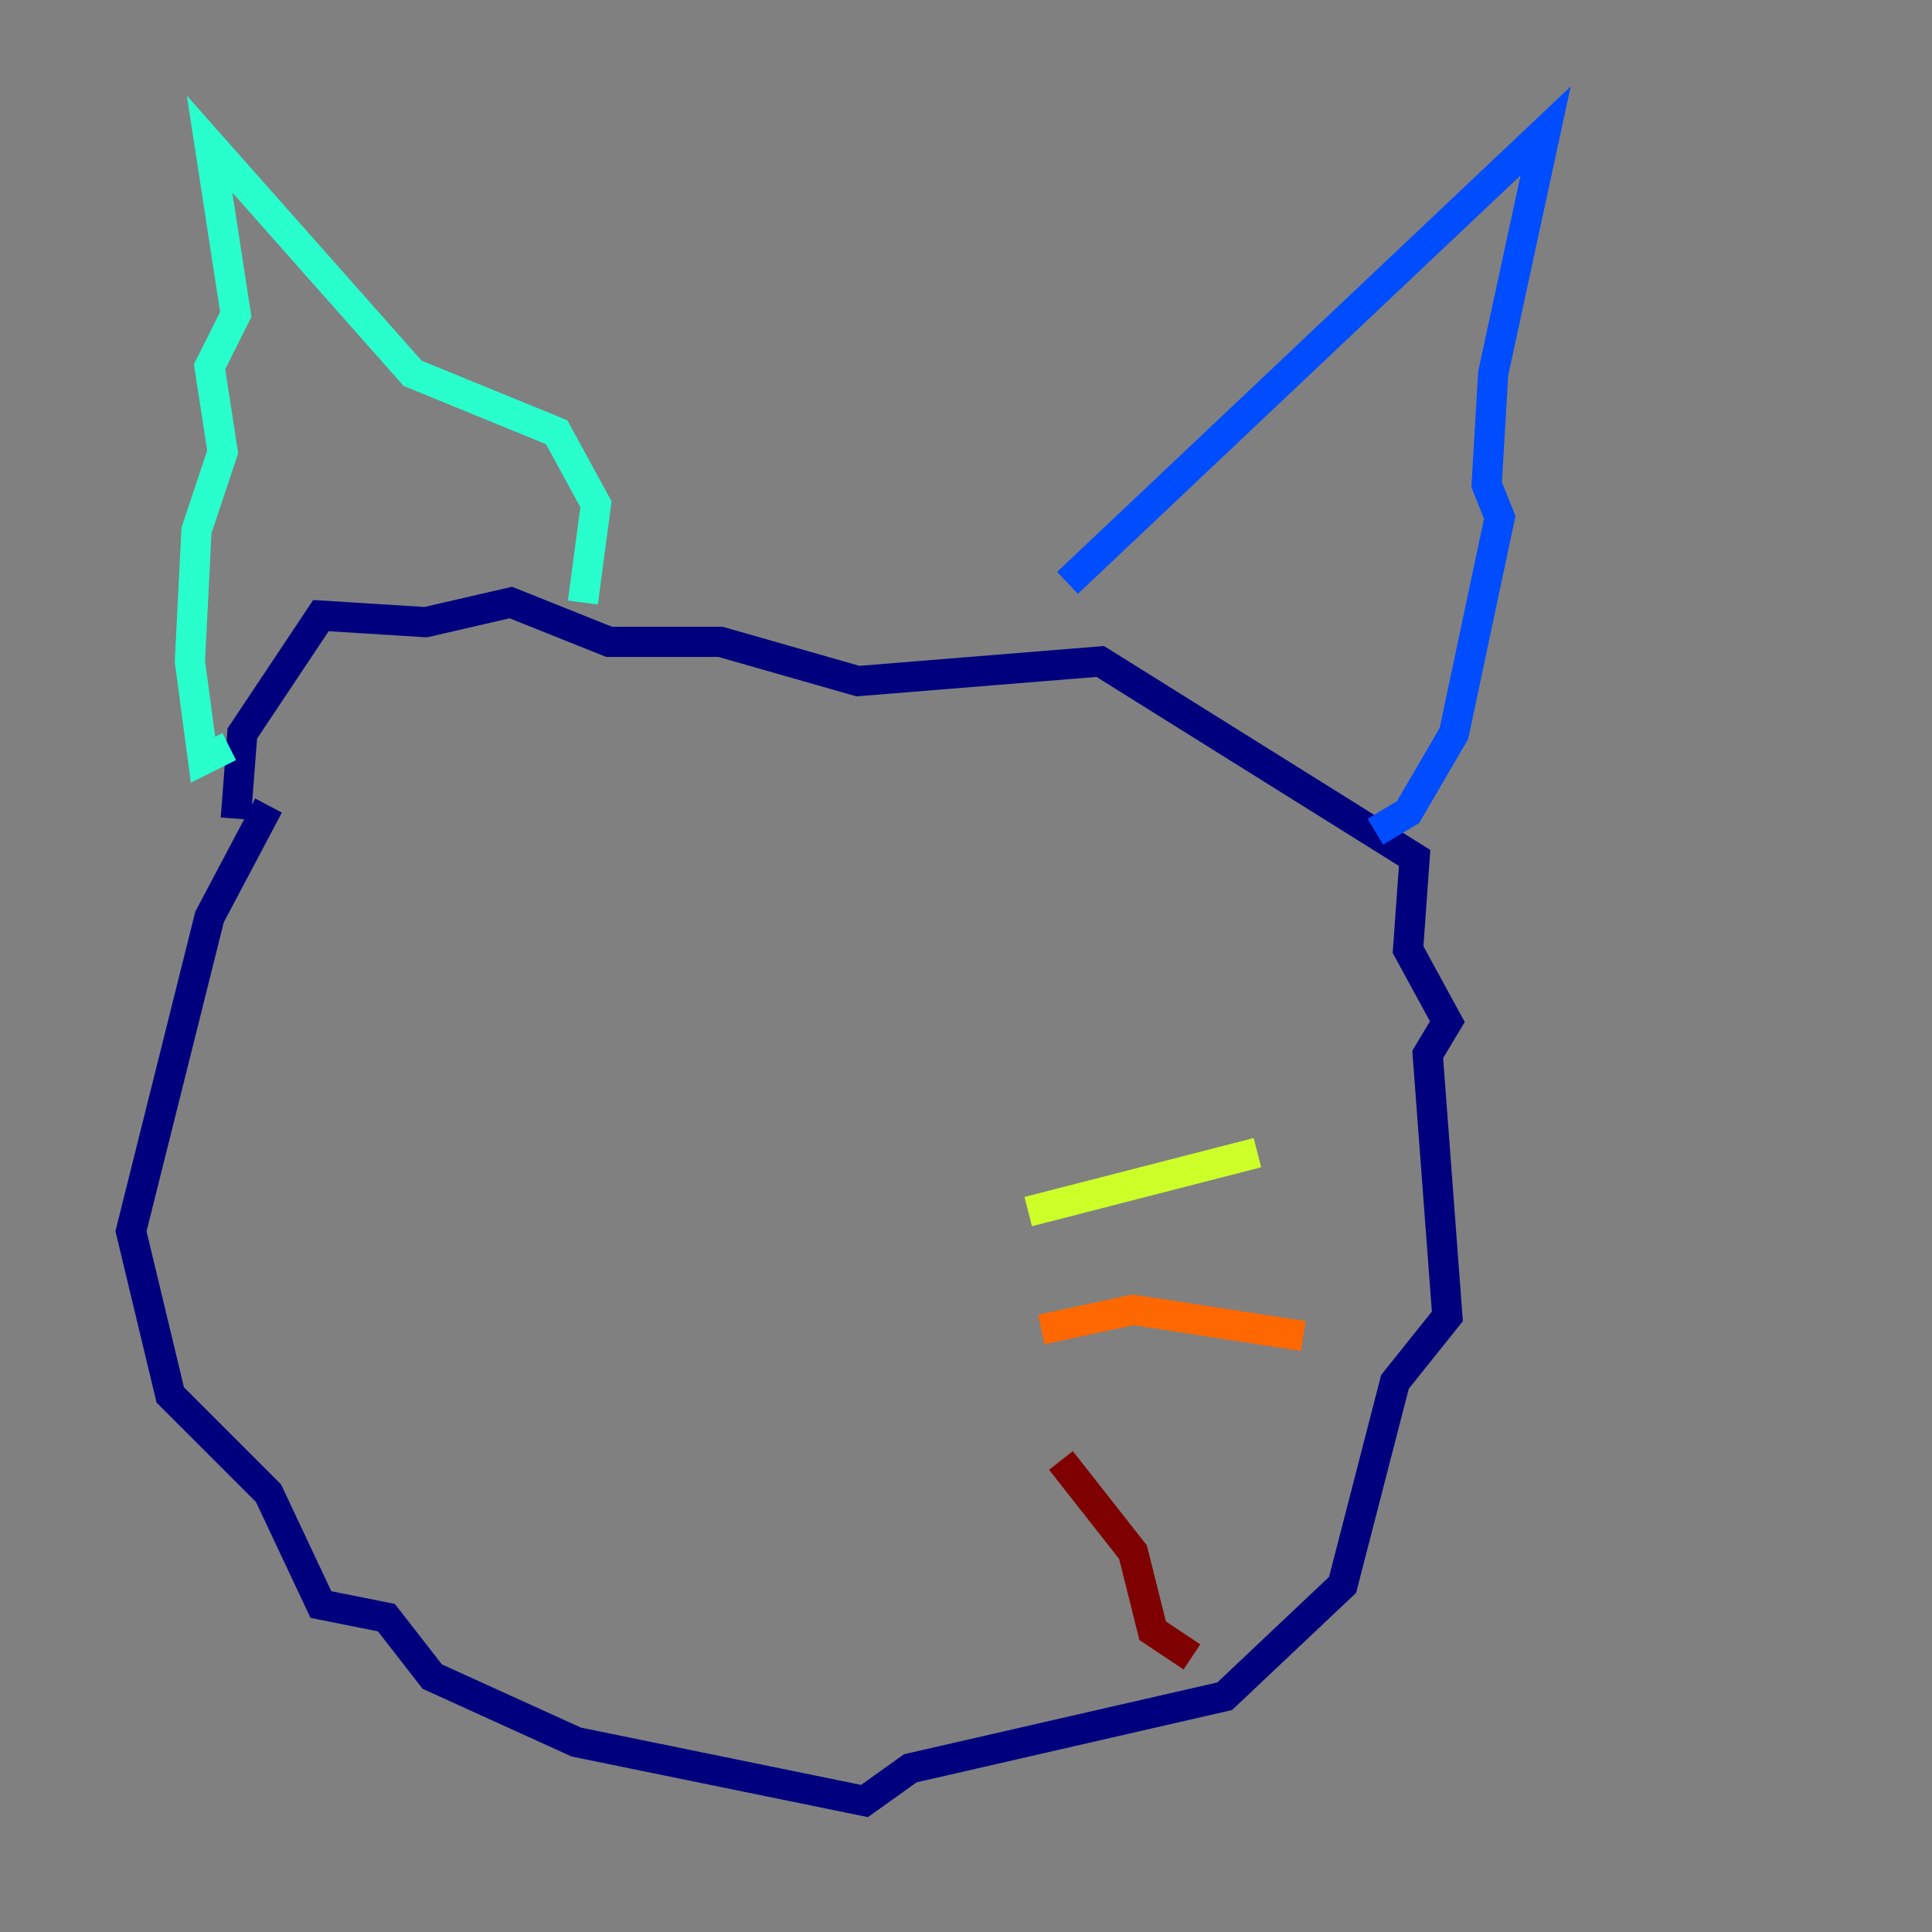 <?xml version="1.0" encoding="utf-8" ?>
<svg baseProfile="tiny" height="128" version="1.2" viewBox="0,0,128,128" width="128" xmlns="http://www.w3.org/2000/svg" xmlns:ev="http://www.w3.org/2001/xml-events" xmlns:xlink="http://www.w3.org/1999/xlink"><rect x="0" y="0" width="128" height="128" fill="#808080" stroke="none"/><defs /><polyline fill="none" points="17.79,53.37 13.885,60.746 8.678,81.573 11.281,92.42 17.79,98.929 21.261,106.305 25.6,107.173 28.637,111.078 38.183,115.417 57.275,119.322 60.312,117.153 81.139,112.38 88.949,105.003 92.42,91.552 95.891,87.214 94.59,69.858 95.891,67.688 93.288,62.915 93.722,56.841 72.895,43.824 56.841,45.125 47.729,42.522 40.352,42.522 33.844,39.919 28.203,41.22 21.261,40.786 16.054,48.597 15.62,54.237" stroke="#00007f" stroke-width="2" /><polyline fill="none" points="70.725,38.617 102.4,8.678 98.929,24.732 98.495,32.108 99.363,34.278 96.325,48.597 93.288,53.803 91.119,55.105" stroke="#004cff" stroke-width="2" /><polyline fill="none" points="38.617,39.919 39.485,33.41 36.881,28.637 27.336,24.732 13.885,9.546 15.62,20.827 13.885,24.298 14.752,29.939 13.017,35.146 12.583,43.824 13.451,50.332 15.186,49.464" stroke="#29ffcd" stroke-width="2" /><polyline fill="none" points="68.122,80.271 83.308,76.366" stroke="#cdff29" stroke-width="2" /><polyline fill="none" points="68.99,88.081 75.064,86.78 86.346,88.515" stroke="#ff6700" stroke-width="2" /><polyline fill="none" points="70.291,96.759 75.064,102.834 76.366,108.041 78.969,109.776" stroke="#7f0000" stroke-width="2" /></svg>